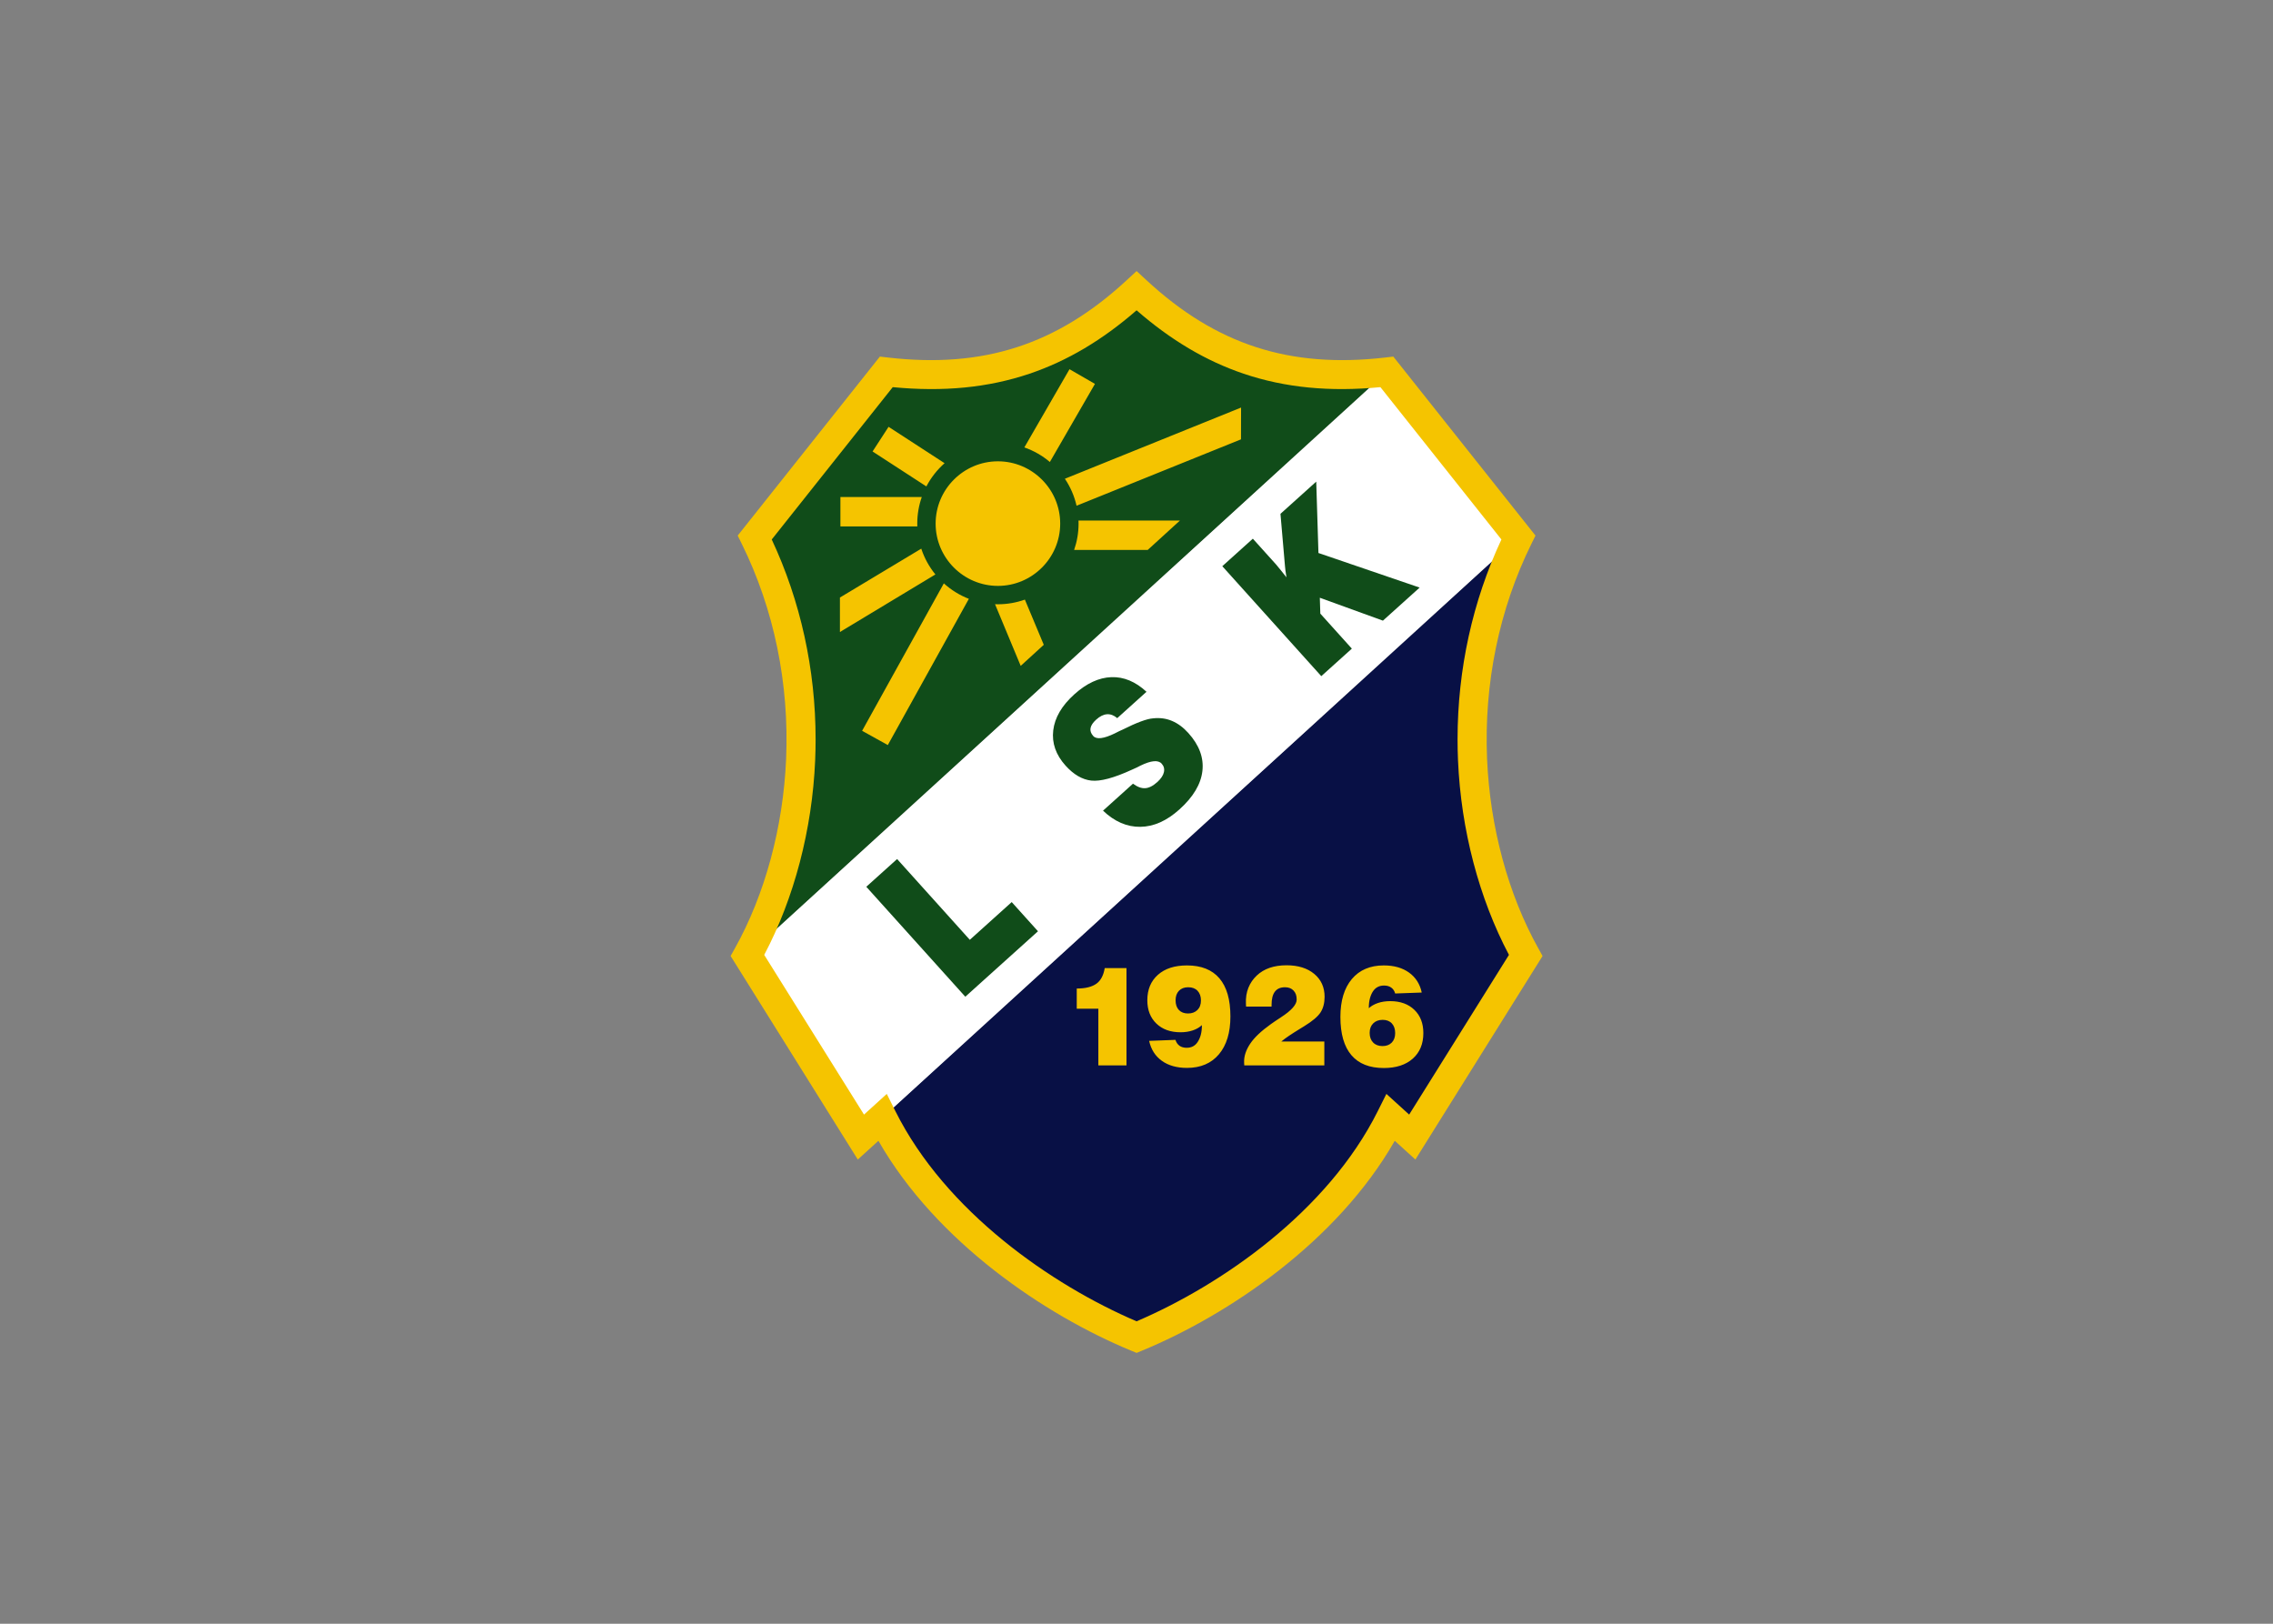 <svg clip-rule="evenodd" fill-rule="evenodd" stroke-linejoin="round" stroke-miterlimit="2" viewBox="0 0 560 400" xmlns="http://www.w3.org/2000/svg"><rect x="0" y="0" width="560" height="400" fill="#808080" stroke="none"/><g transform="matrix(1.578 0 0 1.578 180 66.772)"><path d="m23.691 132.154c7.766 15.551 24.289 27.912 39.694 34.279 15.404-6.367 31.927-18.728 39.693-34.279l3.35 3.041 17.704-28.332c-9.499-17.004-12.242-42.81-1.143-65.28z" fill="#081045"/><path d="m63.385 3.095c-10.774 9.972-22.7 14.554-39.087 12.66l-20.518 25.828c11.1 22.47 8.356 48.276-1.142 65.28l99.834-91.108c-16.387 1.894-28.314-2.688-39.087-12.66z" fill="#104c19"/><path d="m2.661 106.818c-.008.015-.015.031-.023.045l17.703 28.332 3.35-3.041c.003.006.007.011.011.019l99.28-90.598-20.51-25.82c-.007.001-.015.001-.022.002z" fill="#fff"/><path d="m92.222 63.241-15.455-17.166 4.769-4.294 3.643 4.045.774.945.832 1.044-.159-1.056-.071-.676-.707-8.185 5.585-5.027.346 11.144 15.798 5.399-5.732 5.162-9.852-3.574.078 2.478 4.921 5.465zm-55.58 50.044-15.456-17.164 4.809-4.33 11.353 12.609 6.541-5.889 4.101 4.555zm21.503-29.046 4.678-4.213c.675.504 1.308.741 1.898.705.592-.029 1.222-.349 1.894-.954.568-.511.913-1.023 1.032-1.528.12-.514.004-.96-.345-1.348-.545-.606-1.652-.5-3.326.315-.184.096-.364.188-.542.278-.279.137-.533.253-.758.342-2.831 1.301-4.955 1.869-6.373 1.708-1.412-.16-2.749-.938-4.009-2.337-1.517-1.685-2.158-3.523-1.922-5.507.238-1.987 1.336-3.861 3.297-5.626 1.903-1.714 3.829-2.606 5.774-2.677 1.941-.068 3.772.693 5.489 2.285l-4.567 4.112c-.516-.438-1.047-.64-1.595-.605-.546.032-1.11.313-1.693.837-.508.458-.802.901-.882 1.325-.078.42.06.831.417 1.228.516.573 1.647.436 3.387-.412l.203-.104c.226-.117.388-.198.487-.243.098-.05.271-.126.517-.234 1.089-.549 2.037-.969 2.832-1.264.797-.297 1.434-.459 1.902-.493 1.077-.12 2.066.015 2.98.402.914.388 1.763 1.016 2.544 1.884 1.701 1.888 2.433 3.865 2.197 5.926-.235 2.064-1.431 4.065-3.587 6.006-1.981 1.785-4.013 2.689-6.101 2.716-2.085.031-4.028-.812-5.828-2.524z" fill="#104c19"/><g fill="#f5c400"><path d="m41.734 29.702c5.356 0 9.725 4.368 9.725 9.724s-4.369 9.724-9.725 9.724c-5.355 0-9.724-4.368-9.724-9.724s4.369-9.724 9.724-9.724zm-21.203 42.073 12.761-23.02c1.134 1.028 2.457 1.852 3.907 2.415l-12.654 22.83zm24.76-10.138-4.007-9.628c.15.005.3.009.45.009 1.475 0 2.892-.257 4.21-.726l2.951 7.056zm9.025-22.686h15.834l-5.028 4.588h-11.489c.449-1.289.694-2.674.694-4.113 0-.159-.005-.317-.011-.475zm-2.126-6.527 27.508-11.113-.012 4.962-25.673 10.364c-.347-1.527-.973-2.95-1.823-4.213zm4.695-14.807-7.039 12.192c-1.166-.986-2.514-1.764-3.984-2.277l7.05-12.209zm-32.222 6.7 8.744 5.678c-1.155 1.022-2.121 2.25-2.842 3.627l-8.401-5.456zm-7.52 10.964h12.703c-.455 1.299-.703 2.694-.703 4.145 0 .148.003.296.009.444h-12.009zm-.075 15.687 12.7-7.63c.485 1.482 1.241 2.844 2.206 4.027l-14.905 8.984zm82.572 64.108c.382-.344.858-.616 1.431-.811.569-.191 1.209-.289 1.913-.289 1.574 0 2.831.453 3.767 1.354.937.902 1.405 2.113 1.405 3.63 0 1.684-.549 3.014-1.65 3.993-1.101.976-2.61 1.464-4.526 1.464-2.231 0-3.917-.667-5.059-2.009-1.143-1.34-1.715-3.328-1.715-5.967 0-2.527.596-4.498 1.787-5.916 1.192-1.416 2.855-2.125 4.987-2.125 1.588 0 2.901.371 3.94 1.115 1.037.744 1.701 1.785 1.987 3.117l-4.15.149c-.111-.403-.318-.709-.617-.922s-.672-.318-1.119-.318c-.739 0-1.311.291-1.712.878-.211.309-.375.686-.494 1.123-.116.438-.175.948-.175 1.534zm.136 3.863c0 .625.179 1.125.538 1.494.358.371.848.557 1.469.557.605 0 1.086-.182 1.443-.545.355-.363.531-.86.531-1.486 0-.635-.174-1.135-.521-1.508-.348-.371-.827-.555-1.431-.555-.621 0-1.117.188-1.486.561-.182.183-.316.396-.407.634-.091.241-.136.522-.136.848zm-19.578 5.066-.011-.177-.011-.194c-.061-1.076.324-2.095.972-3.051.647-.957 1.715-1.955 3.188-3.009.379-.272.909-.635 1.599-1.082 1.63-1.057 2.445-1.977 2.445-2.76 0-.303-.039-.568-.115-.793s-.201-.43-.375-.615c-.323-.344-.765-.516-1.33-.516-.703 0-1.229.225-1.578.682-.349.453-.522 1.146-.522 2.068v.264h-3.981l-.011-.223-.011-.211c-.095-1.875.565-3.347 1.694-4.412 1.128-1.064 2.675-1.598 4.642-1.598 1.803 0 3.246.446 4.326 1.342 1.079.897 1.619 2.09 1.619 3.578 0 .965-.209 1.778-.631 2.434-.423.654-1.276 1.373-2.556 2.158l-.74.455c-1.21.742-2.165 1.373-2.834 1.936h6.72v3.724zm-6.617-6.283c-.383.36-.861.635-1.437.826-.575.192-1.206.286-1.897.286-1.576 0-2.833-.454-3.773-1.36-.942-.908-1.413-2.119-1.413-3.635 0-1.672.552-2.996 1.654-3.974 1.099-.977 2.611-1.465 4.535-1.465 2.23 0 3.916.67 5.063 2.01 1.147 1.341 1.72 3.322 1.72 5.947 0 2.525-.596 4.498-1.793 5.916-1.195 1.416-2.858 2.125-4.99 2.125-1.581 0-2.89-.367-3.92-1.104-1.029-.736-1.693-1.777-1.985-3.115l4.107-.16c.126.4.337.711.631.922.297.211.673.316 1.124.316.739 0 1.302-.295 1.694-.879.215-.32.384-.691.503-1.125.119-.437.177-.945.177-1.531zm-.147-3.851c0-.627-.174-1.135-.533-1.514-.177-.188-.39-.32-.627-.412s-.515-.137-.836-.137c-.605 0-1.085.182-1.437.549-.353.367-.527.861-.527 1.482 0 .649.172 1.157.516 1.52.345.361.822.543 1.427.543.606 0 1.094-.182 1.463-.543.369-.363.554-.859.554-1.488zm-16.018 10.134v-8.845h-3.374v-3.153c.683 0 1.282-.064 1.801-.195.519-.129.948-.324 1.293-.576.659-.483 1.086-1.287 1.274-2.422h3.398v15.191z"/><path d="m61.842 1.428c-10.88 10.071-22.379 13.793-37.283 12.071l-1.254-.145-22.199 27.944.638 1.292c5.03 10.182 7.423 21.796 6.92 33.585-.454 10.643-3.298 21.147-8.009 29.58l-.655 1.172 19.856 31.778s2.663-2.42 3.221-2.926c9.032 15.803 26.037 27.213 39.44 32.754l.868.359.867-.359c13.403-5.541 30.409-16.951 39.44-32.754.558.506 3.221 2.926 3.221 2.926l19.857-31.778-.655-1.172c-4.711-8.433-7.555-18.937-8.01-29.58-.502-11.789 1.89-23.403 6.92-33.585l.638-1.292-22.198-27.944-1.254.145c-14.905 1.722-26.403-2-37.284-12.071l-1.542-1.428zm-15.168 14.598c5.882-1.988 11.365-5.245 16.711-9.897 5.345 4.652 10.829 7.909 16.711 9.897 6.473 2.188 13.482 2.861 21.357 2.098 1.348 1.696 17.364 21.86 18.892 23.783-4.488 9.587-6.848 20.272-6.848 31.192 0 1.088.023 2.178.07 3.271.462 10.842 3.291 21.559 7.955 30.383-1.158 1.854-13.251 21.205-15.58 24.932-.64-.582-3.556-3.228-3.556-3.228l-1.34 2.681c-7.84 15.701-24.421 27.154-37.661 32.819-13.24-5.665-29.821-17.118-37.662-32.819l-1.339-2.681s-2.916 2.646-3.557 3.228c-2.329-3.727-14.422-23.078-15.579-24.932 4.663-8.824 7.492-19.541 7.955-30.383.046-1.093.069-2.182.069-3.271 0-10.918-2.36-21.605-6.848-31.192 1.527-1.923 17.545-22.087 18.892-23.783 7.875.763 14.884.09 21.358-2.098z"/></g></g></svg>